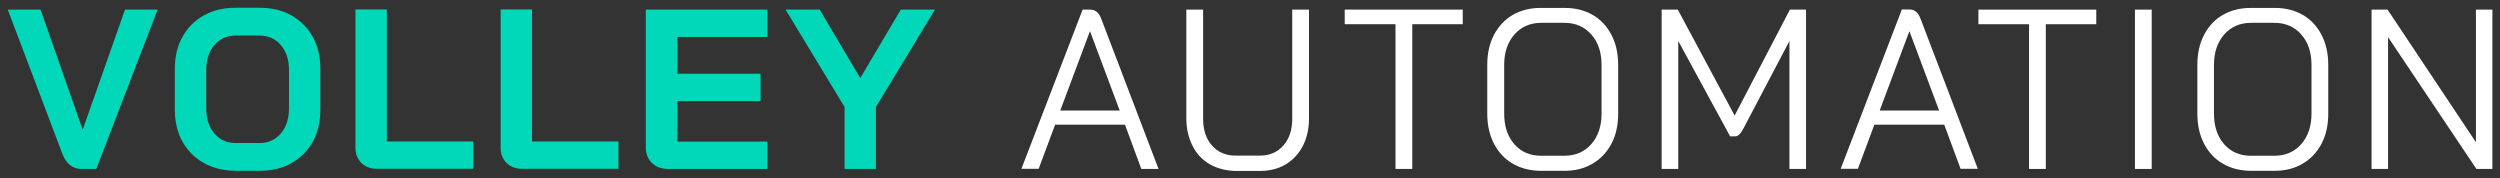 <?xml version="1.0" encoding="utf-8"?>
<!-- Generator: Adobe Illustrator 26.0.3, SVG Export Plug-In . SVG Version: 6.00 Build 0)  -->
<svg version="1.1" id="Layer_1" xmlns="http://www.w3.org/2000/svg" xmlns:xlink="http://www.w3.org/1999/xlink" x="0px" y="0px"
	 viewBox="0 0 1610 114.9" style="enable-background:new 0 0 1610 114.9;" xml:space="preserve">
<rect x="0" y="0" width="1610" height="114.9" fill="#333333" stroke="none"/>
<style type="text/css">
	.st0{fill:#00D8B9;}
	.st1{fill:#FFFFFF;}
</style>
<g>
	<g>
		<g>
			<path class="st0" d="M40.3,99.4L5,6.2h21.1l27,76.9h0.3L80.5,6.2h21L62,108.8h-9.5C46.8,108.8,42.8,105.6,40.3,99.4z"/>
			<path class="st0" d="M131.3,105c-5.9-3.3-10.5-7.9-13.8-13.8c-3.3-5.9-4.9-12.8-4.9-20.6V44.3c0-7.8,1.6-14.7,4.9-20.6
				c3.3-5.9,7.9-10.5,13.8-13.8C137.2,6.6,144,5,151.7,5h15.5c7.7,0,14.5,1.6,20.4,4.9c5.9,3.3,10.5,7.9,13.8,13.8
				c3.3,5.9,4.9,12.8,4.9,20.6v26.4c0,7.8-1.6,14.7-4.9,20.6c-3.3,5.9-7.9,10.5-13.8,13.8c-5.9,3.3-12.7,4.9-20.4,4.9h-15.5
				C144,109.9,137.2,108.3,131.3,105z M167.2,92.1c5.7,0,10.2-2.1,13.7-6.2c3.5-4.1,5.2-9.5,5.2-16.1V45.2c0-6.6-1.7-12-5.2-16.1
				c-3.5-4.1-8-6.2-13.7-6.2h-15.5c-5.7,0-10.2,2.1-13.7,6.2c-3.5,4.1-5.2,9.5-5.2,16.1v24.6c0,6.6,1.7,12,5.2,16.1
				c3.5,4.1,8,6.2,13.7,6.2H167.2z"/>
			<path class="st0" d="M232.8,105c-2.6-2.5-3.9-5.8-3.9-9.9v-89h20.2v85h55.7v17.6h-61.7C238.9,108.8,235.4,107.5,232.8,105z"/>
			<path class="st0" d="M326.3,105c-2.6-2.5-3.9-5.8-3.9-9.9v-89h20.2v85h55.7v17.6h-61.7C332.4,108.8,328.9,107.5,326.3,105z"/>
			<path class="st0" d="M419.9,105c-2.6-2.5-4-5.9-4-10V6.2h78.3v17.6h-58v23.7h53.6v17.6h-53.6v26.1h58v17.6h-64
				C426,108.8,422.6,107.5,419.9,105z"/>
			<path class="st0" d="M543.9,68.9l-38-62.7h22L554,50.3l26.1-44.1h22l-38,62.7v39.9h-20.2V68.9z"/>
		</g>
		<g>
			<g>
				<path class="st1" d="M724.5,80.3h-45l-10.6,28.4h-11.1L697.2,6.2h5c3.2,0,5.6,2,7,5.9l22.6,59.2h0.1v0.3l14.2,37.2H735
					L724.5,80.3z M682.8,71.2h38.3l-19.1-51h-0.1L682.8,71.2z"/>
				<path class="st1" d="M779.1,105.8c-4.8-2.8-8.5-6.7-11.1-11.9c-2.6-5.1-4-11-4-17.7V6.2h10.8v70.3c0,7.1,1.9,12.9,5.7,17.2
					c3.8,4.3,8.8,6.5,15.1,6.5h15.8c6.3,0,11.3-2.2,15.1-6.5c3.8-4.3,5.7-10.1,5.7-17.2V6.2h10.8v70.1c0,6.6-1.3,12.5-4,17.7
					c-2.6,5.1-6.4,9.1-11.1,11.9s-10.3,4.2-16.6,4.2h-15.8C789.4,109.9,783.9,108.5,779.1,105.8z"/>
				<path class="st1" d="M898.6,15.6H866V6.2H942v9.4h-32.5v93.2h-10.8V15.6z"/>
				<path class="st1" d="M974.2,105.4c-5.2-3-9.2-7.3-12.1-12.9c-2.9-5.6-4.3-12-4.3-19.3V41.8c0-7.3,1.4-13.8,4.3-19.3
					s6.9-9.9,12.1-12.9c5.2-3,11.2-4.5,18-4.5h15.5c6.8,0,12.8,1.5,18,4.5c5.2,3,9.2,7.3,12.1,12.9c2.9,5.6,4.3,12,4.3,19.3v31.4
					c0,7.3-1.4,13.8-4.3,19.3c-2.9,5.5-6.9,9.8-12.2,12.9c-5.2,3.1-11.2,4.6-18,4.6h-15.7C985.3,109.9,979.4,108.4,974.2,105.4z
					 M1007.5,100.3c7.1,0,12.9-2.5,17.3-7.5c4.4-5,6.6-11.5,6.6-19.6V41.8c0-8.1-2.2-14.7-6.6-19.6c-4.4-5-10.2-7.5-17.3-7.5h-14.9
					c-7.1,0-12.9,2.5-17.3,7.5c-4.4,5-6.6,11.5-6.6,19.6v31.4c0,8.1,2.2,14.7,6.5,19.6c4.3,5,10.1,7.5,17.2,7.5H1007.5z"/>
				<path class="st1" d="M1070.1,6.2h10.4l36.6,68.2l35.6-68.2h10.4v102.6h-10.7V26.4l-29.6,56.3c-1.1,2-2,3.3-2.8,4
					c-0.8,0.7-1.7,1.1-2.6,1.1h-3.2l-33.4-61.4v82.4h-10.7V6.2z"/>
				<path class="st1" d="M1252.1,80.3h-45l-10.6,28.4h-11.1l39.4-102.6h5c3.2,0,5.6,2,7,5.9l22.6,59.2h0.1v0.3l14.2,37.2h-11.1
					L1252.1,80.3z M1210.5,71.2h38.3l-19.1-51h-0.1L1210.5,71.2z"/>
				<path class="st1" d="M1306.6,15.6h-32.5V6.2h75.9v9.4h-32.5v93.2h-10.8V15.6z"/>
				<path class="st1" d="M1374.9,6.2h10.8v102.6h-10.8V6.2z"/>
				<path class="st1" d="M1431.5,105.4c-5.2-3-9.2-7.3-12.1-12.9c-2.9-5.6-4.3-12-4.3-19.3V41.8c0-7.3,1.4-13.8,4.3-19.3
					c2.9-5.6,6.9-9.9,12.1-12.9c5.2-3,11.2-4.5,18-4.5h15.5c6.8,0,12.8,1.5,18,4.5c5.2,3,9.2,7.3,12.1,12.9c2.9,5.6,4.3,12,4.3,19.3
					v31.4c0,7.3-1.4,13.8-4.3,19.3c-2.9,5.5-6.9,9.8-12.2,12.9c-5.2,3.1-11.2,4.6-18,4.6h-15.7
					C1442.6,109.9,1436.6,108.4,1431.5,105.4z M1464.7,100.3c7.1,0,12.9-2.5,17.3-7.5c4.4-5,6.6-11.5,6.6-19.6V41.8
					c0-8.1-2.2-14.7-6.6-19.6c-4.4-5-10.2-7.5-17.3-7.5h-15c-7.1,0-12.9,2.5-17.3,7.5c-4.4,5-6.6,11.5-6.6,19.6v31.4
					c0,8.1,2.2,14.7,6.5,19.6c4.3,5,10.1,7.5,17.2,7.5H1464.7z"/>
				<path class="st1" d="M1527.3,6.2h10.3l56.9,85.4V6.2h10.6v102.6h-10.3l-56.9-84.9v84.9h-10.6V6.2z"/>
			</g>
		</g>
	</g>
</g>
</svg>
